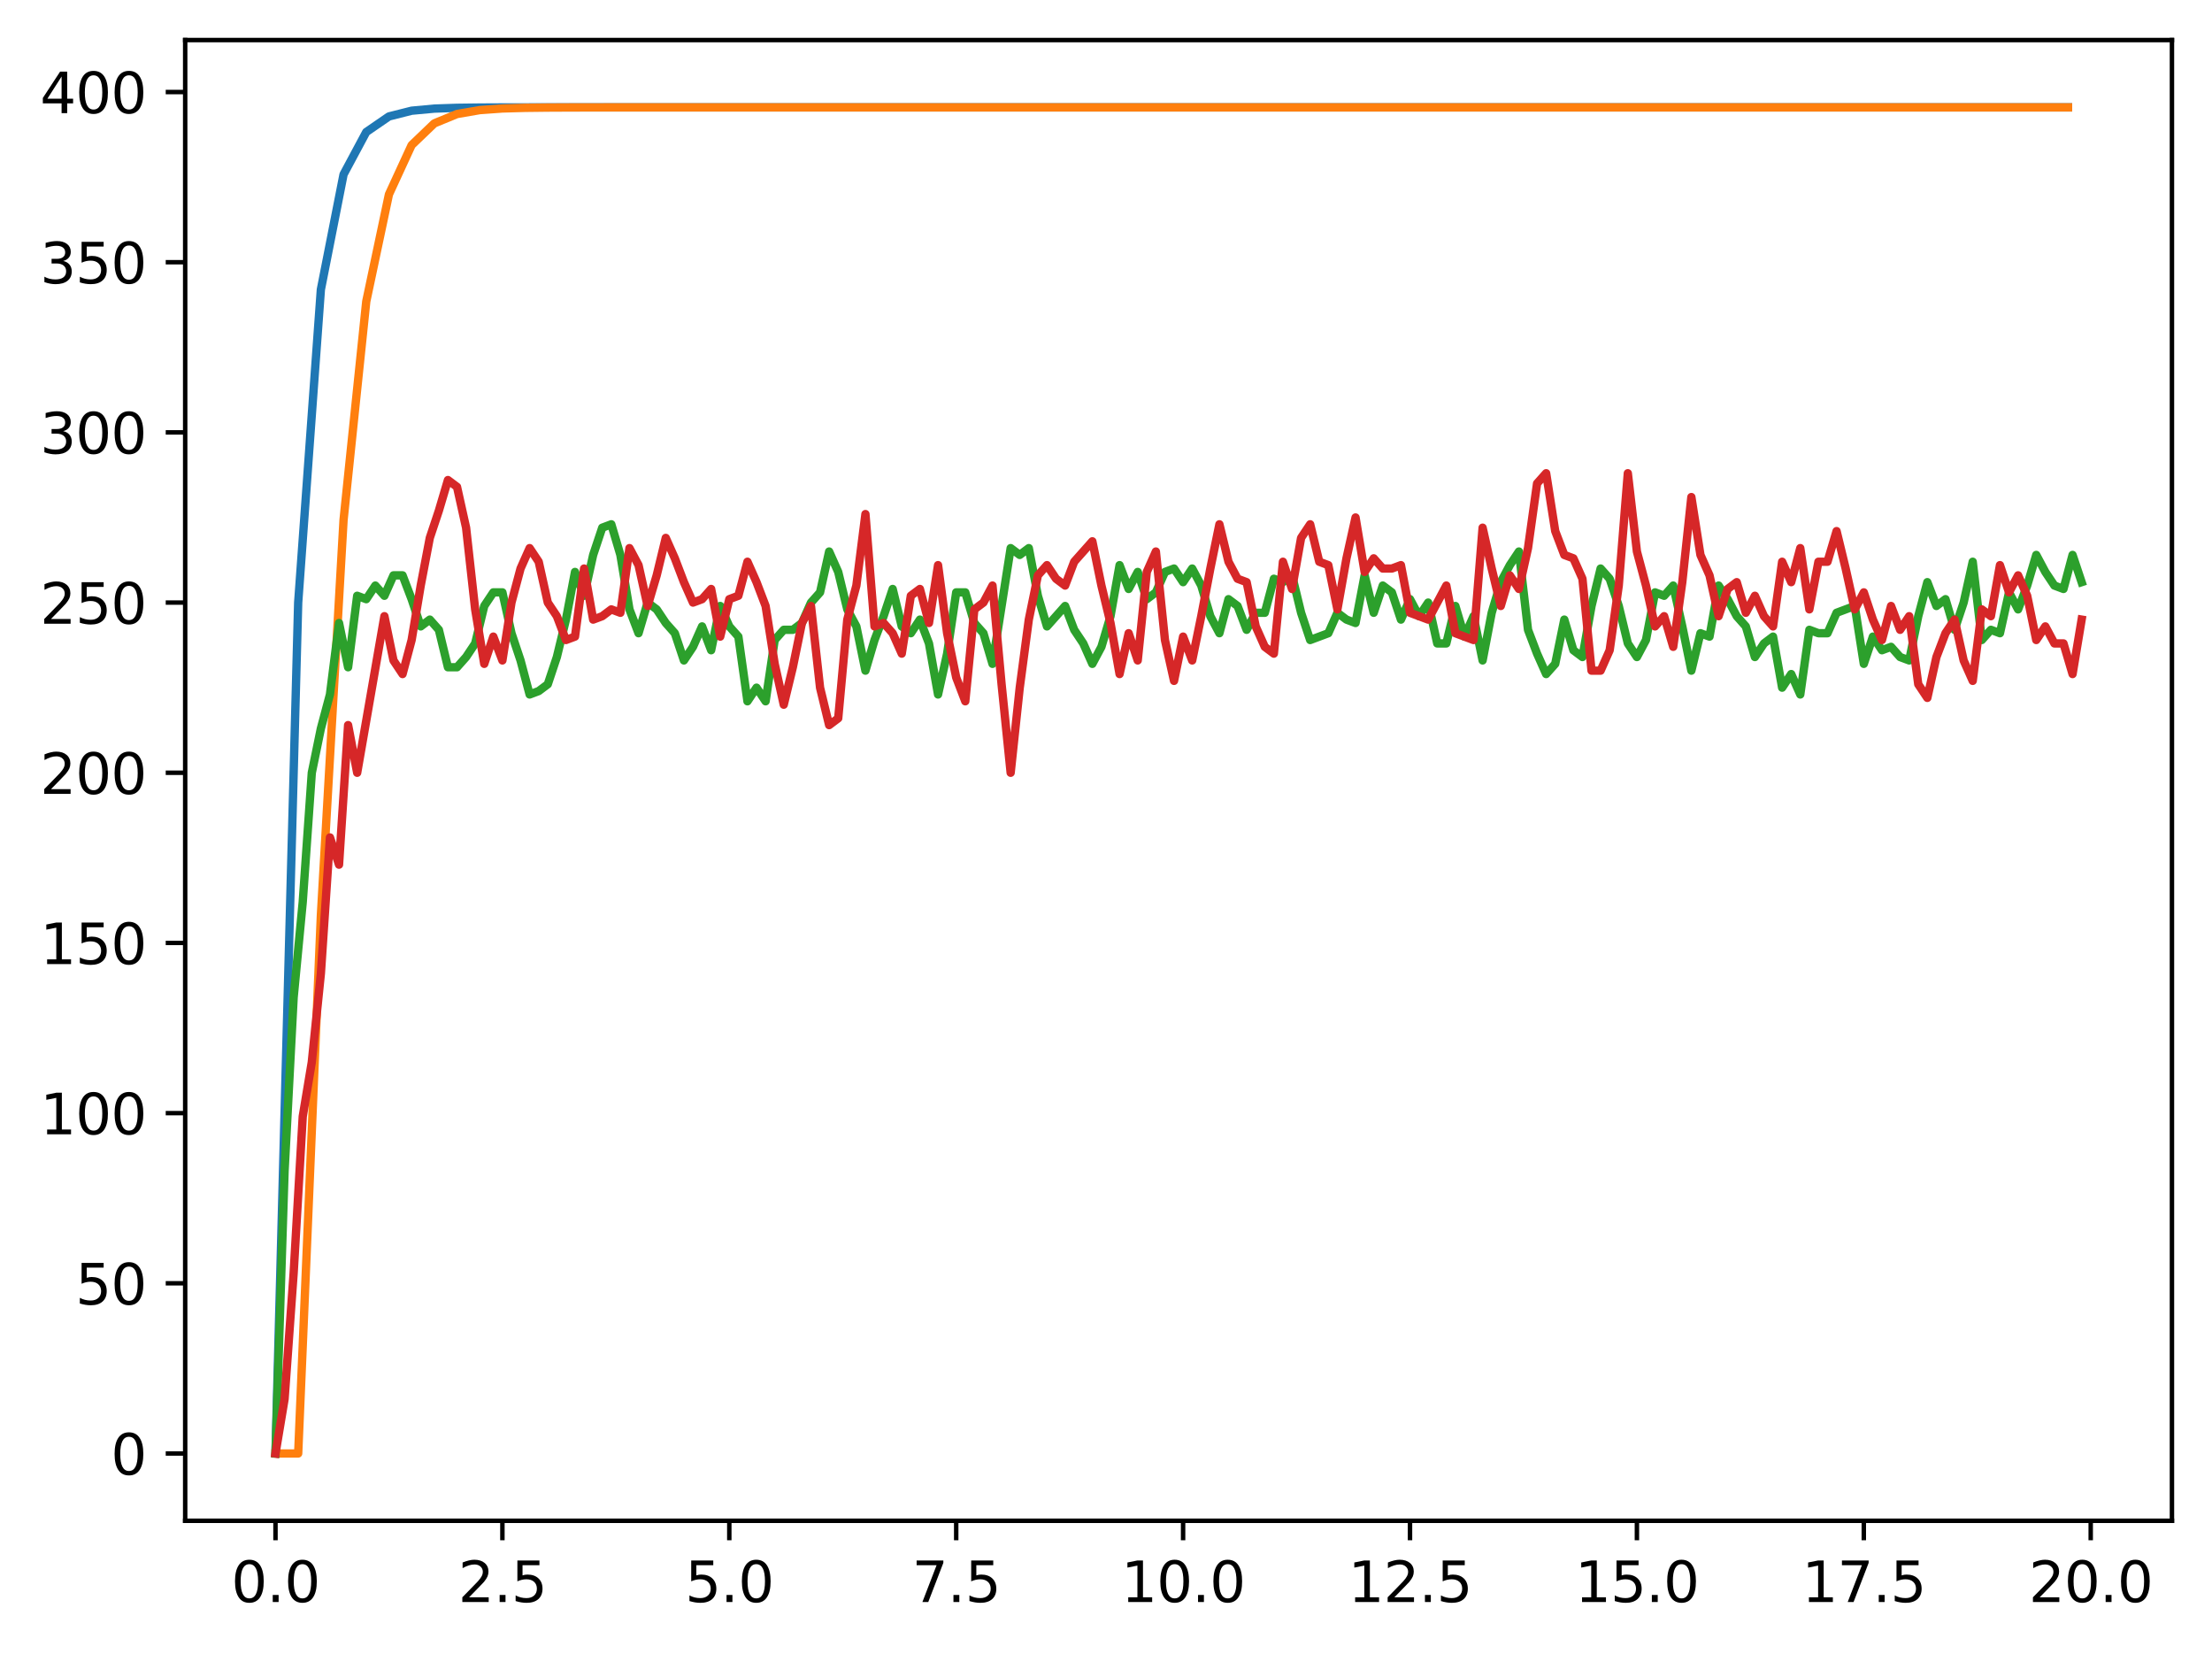 <?xml version="1.0" encoding="utf-8" standalone="no"?>
<!DOCTYPE svg PUBLIC "-//W3C//DTD SVG 1.1//EN"
  "http://www.w3.org/Graphics/SVG/1.1/DTD/svg11.dtd">
<svg xmlns:xlink="http://www.w3.org/1999/xlink" width="397.608pt" height="297.19pt" viewBox="0 0 397.608 297.19" xmlns="http://www.w3.org/2000/svg" version="1.1">
 <defs>
  <style type="text/css">*{stroke-linejoin: round; stroke-linecap: butt}</style>
 </defs>
 <g id="figure_1">
  <g id="patch_1">
   <path d="M 0 297.19 
L 397.608 297.19 
L 397.608 0 
L 0 0 
z
" style="fill: #ffffff"/>
  </g>
  <g id="axes_1">
   <g id="patch_2">
    <path d="M 33.288 273.312 
L 390.408 273.312 
L 390.408 7.2 
L 33.288 7.2 
z
" style="fill: #ffffff"/>
   </g>
   <g id="matplotlib.axis_1">
    <g id="xtick_1">
     <g id="line2d_1">
      <defs>
       <path id="m104a415707" d="M 0 0 
L 0 3.5 
" style="stroke: #000000; stroke-width: 0.8"/>
      </defs>
      <g>
       <use xlink:href="#m104a415707" x="49.52" y="273.312" style="stroke: #000000; stroke-width: 0.8"/>
      </g>
     </g>
     <g id="text_1">
      <!-- 0.0 -->
      <g transform="translate(41.569 287.91) scale(0.1 -0.1)">
       <defs>
        <path id="DejaVuSans-30" d="M 2034 4250 
Q 1547 4250 1301 3770 
Q 1056 3291 1056 2328 
Q 1056 1369 1301 889 
Q 1547 409 2034 409 
Q 2525 409 2770 889 
Q 3016 1369 3016 2328 
Q 3016 3291 2770 3770 
Q 2525 4250 2034 4250 
z
M 2034 4750 
Q 2819 4750 3233 4129 
Q 3647 3509 3647 2328 
Q 3647 1150 3233 529 
Q 2819 -91 2034 -91 
Q 1250 -91 836 529 
Q 422 1150 422 2328 
Q 422 3509 836 4129 
Q 1250 4750 2034 4750 
z
" transform="scale(0.016)"/>
        <path id="DejaVuSans-2e" d="M 684 794 
L 1344 794 
L 1344 0 
L 684 0 
L 684 794 
z
" transform="scale(0.016)"/>
       </defs>
       <use xlink:href="#DejaVuSans-30"/>
       <use xlink:href="#DejaVuSans-2e" x="63.623"/>
       <use xlink:href="#DejaVuSans-30" x="95.41"/>
      </g>
     </g>
    </g>
    <g id="xtick_2">
     <g id="line2d_2">
      <g>
       <use xlink:href="#m104a415707" x="90.306" y="273.312" style="stroke: #000000; stroke-width: 0.8"/>
      </g>
     </g>
     <g id="text_2">
      <!-- 2.5 -->
      <g transform="translate(82.354 287.91) scale(0.1 -0.1)">
       <defs>
        <path id="DejaVuSans-32" d="M 1228 531 
L 3431 531 
L 3431 0 
L 469 0 
L 469 531 
Q 828 903 1448 1529 
Q 2069 2156 2228 2338 
Q 2531 2678 2651 2914 
Q 2772 3150 2772 3378 
Q 2772 3750 2511 3984 
Q 2250 4219 1831 4219 
Q 1534 4219 1204 4116 
Q 875 4013 500 3803 
L 500 4441 
Q 881 4594 1212 4672 
Q 1544 4750 1819 4750 
Q 2544 4750 2975 4387 
Q 3406 4025 3406 3419 
Q 3406 3131 3298 2873 
Q 3191 2616 2906 2266 
Q 2828 2175 2409 1742 
Q 1991 1309 1228 531 
z
" transform="scale(0.016)"/>
        <path id="DejaVuSans-35" d="M 691 4666 
L 3169 4666 
L 3169 4134 
L 1269 4134 
L 1269 2991 
Q 1406 3038 1543 3061 
Q 1681 3084 1819 3084 
Q 2600 3084 3056 2656 
Q 3513 2228 3513 1497 
Q 3513 744 3044 326 
Q 2575 -91 1722 -91 
Q 1428 -91 1123 -41 
Q 819 9 494 109 
L 494 744 
Q 775 591 1075 516 
Q 1375 441 1709 441 
Q 2250 441 2565 725 
Q 2881 1009 2881 1497 
Q 2881 1984 2565 2268 
Q 2250 2553 1709 2553 
Q 1456 2553 1204 2497 
Q 953 2441 691 2322 
L 691 4666 
z
" transform="scale(0.016)"/>
       </defs>
       <use xlink:href="#DejaVuSans-32"/>
       <use xlink:href="#DejaVuSans-2e" x="63.623"/>
       <use xlink:href="#DejaVuSans-35" x="95.41"/>
      </g>
     </g>
    </g>
    <g id="xtick_3">
     <g id="line2d_3">
      <g>
       <use xlink:href="#m104a415707" x="131.092" y="273.312" style="stroke: #000000; stroke-width: 0.8"/>
      </g>
     </g>
     <g id="text_3">
      <!-- 5.0 -->
      <g transform="translate(123.14 287.91) scale(0.1 -0.1)">
       <use xlink:href="#DejaVuSans-35"/>
       <use xlink:href="#DejaVuSans-2e" x="63.623"/>
       <use xlink:href="#DejaVuSans-30" x="95.41"/>
      </g>
     </g>
    </g>
    <g id="xtick_4">
     <g id="line2d_4">
      <g>
       <use xlink:href="#m104a415707" x="171.877" y="273.312" style="stroke: #000000; stroke-width: 0.8"/>
      </g>
     </g>
     <g id="text_4">
      <!-- 7.5 -->
      <g transform="translate(163.926 287.91) scale(0.1 -0.1)">
       <defs>
        <path id="DejaVuSans-37" d="M 525 4666 
L 3525 4666 
L 3525 4397 
L 1831 0 
L 1172 0 
L 2766 4134 
L 525 4134 
L 525 4666 
z
" transform="scale(0.016)"/>
       </defs>
       <use xlink:href="#DejaVuSans-37"/>
       <use xlink:href="#DejaVuSans-2e" x="63.623"/>
       <use xlink:href="#DejaVuSans-35" x="95.41"/>
      </g>
     </g>
    </g>
    <g id="xtick_5">
     <g id="line2d_5">
      <g>
       <use xlink:href="#m104a415707" x="212.663" y="273.312" style="stroke: #000000; stroke-width: 0.8"/>
      </g>
     </g>
     <g id="text_5">
      <!-- 10.0 -->
      <g transform="translate(201.53 287.91) scale(0.1 -0.1)">
       <defs>
        <path id="DejaVuSans-31" d="M 794 531 
L 1825 531 
L 1825 4091 
L 703 3866 
L 703 4441 
L 1819 4666 
L 2450 4666 
L 2450 531 
L 3481 531 
L 3481 0 
L 794 0 
L 794 531 
z
" transform="scale(0.016)"/>
       </defs>
       <use xlink:href="#DejaVuSans-31"/>
       <use xlink:href="#DejaVuSans-30" x="63.623"/>
       <use xlink:href="#DejaVuSans-2e" x="127.246"/>
       <use xlink:href="#DejaVuSans-30" x="159.033"/>
      </g>
     </g>
    </g>
    <g id="xtick_6">
     <g id="line2d_6">
      <g>
       <use xlink:href="#m104a415707" x="253.449" y="273.312" style="stroke: #000000; stroke-width: 0.8"/>
      </g>
     </g>
     <g id="text_6">
      <!-- 12.5 -->
      <g transform="translate(242.316 287.91) scale(0.1 -0.1)">
       <use xlink:href="#DejaVuSans-31"/>
       <use xlink:href="#DejaVuSans-32" x="63.623"/>
       <use xlink:href="#DejaVuSans-2e" x="127.246"/>
       <use xlink:href="#DejaVuSans-35" x="159.033"/>
      </g>
     </g>
    </g>
    <g id="xtick_7">
     <g id="line2d_7">
      <g>
       <use xlink:href="#m104a415707" x="294.235" y="273.312" style="stroke: #000000; stroke-width: 0.8"/>
      </g>
     </g>
     <g id="text_7">
      <!-- 15.0 -->
      <g transform="translate(283.102 287.91) scale(0.1 -0.1)">
       <use xlink:href="#DejaVuSans-31"/>
       <use xlink:href="#DejaVuSans-35" x="63.623"/>
       <use xlink:href="#DejaVuSans-2e" x="127.246"/>
       <use xlink:href="#DejaVuSans-30" x="159.033"/>
      </g>
     </g>
    </g>
    <g id="xtick_8">
     <g id="line2d_8">
      <g>
       <use xlink:href="#m104a415707" x="335.02" y="273.312" style="stroke: #000000; stroke-width: 0.8"/>
      </g>
     </g>
     <g id="text_8">
      <!-- 17.5 -->
      <g transform="translate(323.888 287.91) scale(0.1 -0.1)">
       <use xlink:href="#DejaVuSans-31"/>
       <use xlink:href="#DejaVuSans-37" x="63.623"/>
       <use xlink:href="#DejaVuSans-2e" x="127.246"/>
       <use xlink:href="#DejaVuSans-35" x="159.033"/>
      </g>
     </g>
    </g>
    <g id="xtick_9">
     <g id="line2d_9">
      <g>
       <use xlink:href="#m104a415707" x="375.806" y="273.312" style="stroke: #000000; stroke-width: 0.8"/>
      </g>
     </g>
     <g id="text_9">
      <!-- 20.0 -->
      <g transform="translate(364.673 287.91) scale(0.1 -0.1)">
       <use xlink:href="#DejaVuSans-32"/>
       <use xlink:href="#DejaVuSans-30" x="63.623"/>
       <use xlink:href="#DejaVuSans-2e" x="127.246"/>
       <use xlink:href="#DejaVuSans-30" x="159.033"/>
      </g>
     </g>
    </g>
   </g>
   <g id="matplotlib.axis_2">
    <g id="ytick_1">
     <g id="line2d_10">
      <defs>
       <path id="m28c879b9f2" d="M 0 0 
L -3.5 0 
" style="stroke: #000000; stroke-width: 0.8"/>
      </defs>
      <g>
       <use xlink:href="#m28c879b9f2" x="33.288" y="261.216" style="stroke: #000000; stroke-width: 0.8"/>
      </g>
     </g>
     <g id="text_10">
      <!-- 0 -->
      <g transform="translate(19.925 265.015) scale(0.1 -0.1)">
       <use xlink:href="#DejaVuSans-30"/>
      </g>
     </g>
    </g>
    <g id="ytick_2">
     <g id="line2d_11">
      <g>
       <use xlink:href="#m28c879b9f2" x="33.288" y="230.631" style="stroke: #000000; stroke-width: 0.8"/>
      </g>
     </g>
     <g id="text_11">
      <!-- 50 -->
      <g transform="translate(13.562 234.431) scale(0.1 -0.1)">
       <use xlink:href="#DejaVuSans-35"/>
       <use xlink:href="#DejaVuSans-30" x="63.623"/>
      </g>
     </g>
    </g>
    <g id="ytick_3">
     <g id="line2d_12">
      <g>
       <use xlink:href="#m28c879b9f2" x="33.288" y="200.047" style="stroke: #000000; stroke-width: 0.8"/>
      </g>
     </g>
     <g id="text_12">
      <!-- 100 -->
      <g transform="translate(7.2 203.846) scale(0.1 -0.1)">
       <use xlink:href="#DejaVuSans-31"/>
       <use xlink:href="#DejaVuSans-30" x="63.623"/>
       <use xlink:href="#DejaVuSans-30" x="127.246"/>
      </g>
     </g>
    </g>
    <g id="ytick_4">
     <g id="line2d_13">
      <g>
       <use xlink:href="#m28c879b9f2" x="33.288" y="169.462" style="stroke: #000000; stroke-width: 0.8"/>
      </g>
     </g>
     <g id="text_13">
      <!-- 150 -->
      <g transform="translate(7.2 173.262) scale(0.1 -0.1)">
       <use xlink:href="#DejaVuSans-31"/>
       <use xlink:href="#DejaVuSans-35" x="63.623"/>
       <use xlink:href="#DejaVuSans-30" x="127.246"/>
      </g>
     </g>
    </g>
    <g id="ytick_5">
     <g id="line2d_14">
      <g>
       <use xlink:href="#m28c879b9f2" x="33.288" y="138.878" style="stroke: #000000; stroke-width: 0.8"/>
      </g>
     </g>
     <g id="text_14">
      <!-- 200 -->
      <g transform="translate(7.2 142.677) scale(0.1 -0.1)">
       <use xlink:href="#DejaVuSans-32"/>
       <use xlink:href="#DejaVuSans-30" x="63.623"/>
       <use xlink:href="#DejaVuSans-30" x="127.246"/>
      </g>
     </g>
    </g>
    <g id="ytick_6">
     <g id="line2d_15">
      <g>
       <use xlink:href="#m28c879b9f2" x="33.288" y="108.293" style="stroke: #000000; stroke-width: 0.8"/>
      </g>
     </g>
     <g id="text_15">
      <!-- 250 -->
      <g transform="translate(7.2 112.093) scale(0.1 -0.1)">
       <use xlink:href="#DejaVuSans-32"/>
       <use xlink:href="#DejaVuSans-35" x="63.623"/>
       <use xlink:href="#DejaVuSans-30" x="127.246"/>
      </g>
     </g>
    </g>
    <g id="ytick_7">
     <g id="line2d_16">
      <g>
       <use xlink:href="#m28c879b9f2" x="33.288" y="77.709" style="stroke: #000000; stroke-width: 0.8"/>
      </g>
     </g>
     <g id="text_16">
      <!-- 300 -->
      <g transform="translate(7.2 81.508) scale(0.1 -0.1)">
       <defs>
        <path id="DejaVuSans-33" d="M 2597 2516 
Q 3050 2419 3304 2112 
Q 3559 1806 3559 1356 
Q 3559 666 3084 287 
Q 2609 -91 1734 -91 
Q 1441 -91 1130 -33 
Q 819 25 488 141 
L 488 750 
Q 750 597 1062 519 
Q 1375 441 1716 441 
Q 2309 441 2620 675 
Q 2931 909 2931 1356 
Q 2931 1769 2642 2001 
Q 2353 2234 1838 2234 
L 1294 2234 
L 1294 2753 
L 1863 2753 
Q 2328 2753 2575 2939 
Q 2822 3125 2822 3475 
Q 2822 3834 2567 4026 
Q 2313 4219 1838 4219 
Q 1578 4219 1281 4162 
Q 984 4106 628 3988 
L 628 4550 
Q 988 4650 1302 4700 
Q 1616 4750 1894 4750 
Q 2613 4750 3031 4423 
Q 3450 4097 3450 3541 
Q 3450 3153 3228 2886 
Q 3006 2619 2597 2516 
z
" transform="scale(0.016)"/>
       </defs>
       <use xlink:href="#DejaVuSans-33"/>
       <use xlink:href="#DejaVuSans-30" x="63.623"/>
       <use xlink:href="#DejaVuSans-30" x="127.246"/>
      </g>
     </g>
    </g>
    <g id="ytick_8">
     <g id="line2d_17">
      <g>
       <use xlink:href="#m28c879b9f2" x="33.288" y="47.124" style="stroke: #000000; stroke-width: 0.8"/>
      </g>
     </g>
     <g id="text_17">
      <!-- 350 -->
      <g transform="translate(7.2 50.924) scale(0.1 -0.1)">
       <use xlink:href="#DejaVuSans-33"/>
       <use xlink:href="#DejaVuSans-35" x="63.623"/>
       <use xlink:href="#DejaVuSans-30" x="127.246"/>
      </g>
     </g>
    </g>
    <g id="ytick_9">
     <g id="line2d_18">
      <g>
       <use xlink:href="#m28c879b9f2" x="33.288" y="16.54" style="stroke: #000000; stroke-width: 0.8"/>
      </g>
     </g>
     <g id="text_18">
      <!-- 400 -->
      <g transform="translate(7.2 20.339) scale(0.1 -0.1)">
       <defs>
        <path id="DejaVuSans-34" d="M 2419 4116 
L 825 1625 
L 2419 1625 
L 2419 4116 
z
M 2253 4666 
L 3047 4666 
L 3047 1625 
L 3713 1625 
L 3713 1100 
L 3047 1100 
L 3047 0 
L 2419 0 
L 2419 1100 
L 313 1100 
L 313 1709 
L 2253 4666 
z
" transform="scale(0.016)"/>
       </defs>
       <use xlink:href="#DejaVuSans-34"/>
       <use xlink:href="#DejaVuSans-30" x="63.623"/>
       <use xlink:href="#DejaVuSans-30" x="127.246"/>
      </g>
     </g>
    </g>
   </g>
   <g id="line2d_19">
    <path d="M 49.52 261.216 
L 53.599 108.293 
L 57.677 52.036 
L 61.756 31.34 
L 65.835 23.727 
L 69.913 20.926 
L 73.992 19.896 
L 78.07 19.517 
L 82.149 19.377 
L 86.227 19.326 
L 90.306 19.307 
L 94.385 19.3 
L 98.463 19.297 
L 102.542 19.297 
L 106.62 19.296 
L 110.699 19.296 
L 114.777 19.296 
L 118.856 19.296 
L 122.935 19.296 
L 127.013 19.296 
L 131.092 19.296 
L 135.17 19.296 
L 139.249 19.296 
L 143.327 19.296 
L 147.406 19.296 
L 151.485 19.296 
L 155.563 19.296 
L 159.642 19.296 
L 163.72 19.296 
L 167.799 19.296 
L 171.877 19.296 
L 175.956 19.296 
L 180.035 19.296 
L 184.113 19.296 
L 188.192 19.296 
L 192.27 19.296 
L 196.349 19.296 
L 200.427 19.296 
L 204.506 19.296 
L 208.585 19.296 
L 212.663 19.296 
L 216.742 19.296 
L 220.82 19.296 
L 224.899 19.296 
L 228.978 19.296 
L 233.056 19.296 
L 237.135 19.296 
L 241.213 19.296 
L 245.292 19.296 
L 249.37 19.296 
L 253.449 19.296 
L 257.528 19.296 
L 261.606 19.296 
L 265.685 19.296 
L 269.763 19.296 
L 273.842 19.296 
L 277.92 19.296 
L 281.999 19.296 
L 286.078 19.296 
L 290.156 19.296 
L 294.235 19.296 
L 298.313 19.296 
L 302.392 19.296 
L 306.47 19.296 
L 310.549 19.296 
L 314.628 19.296 
L 318.706 19.296 
L 322.785 19.296 
L 326.863 19.296 
L 330.942 19.296 
L 335.02 19.296 
L 339.099 19.296 
L 343.178 19.296 
L 347.256 19.296 
L 351.335 19.296 
L 355.413 19.296 
L 359.492 19.296 
L 363.57 19.296 
L 367.649 19.296 
L 371.728 19.296 
" clip-path="url(#pb9c1de05d7)" style="fill: none; stroke: #1f77b4; stroke-width: 1.5; stroke-linecap: square"/>
   </g>
   <g id="line2d_20">
    <path d="M 49.52 261.216 
L 53.599 261.216 
L 57.677 164.55 
L 61.756 93.428 
L 65.835 54.181 
L 69.913 34.93 
L 73.992 26.078 
L 78.07 22.17 
L 82.149 20.493 
L 86.227 19.788 
L 90.306 19.496 
L 94.385 19.376 
L 98.463 19.328 
L 102.542 19.309 
L 106.62 19.301 
L 110.699 19.298 
L 114.777 19.297 
L 118.856 19.296 
L 122.935 19.296 
L 127.013 19.296 
L 131.092 19.296 
L 135.17 19.296 
L 139.249 19.296 
L 143.327 19.296 
L 147.406 19.296 
L 151.485 19.296 
L 155.563 19.296 
L 159.642 19.296 
L 163.72 19.296 
L 167.799 19.296 
L 171.877 19.296 
L 175.956 19.296 
L 180.035 19.296 
L 184.113 19.296 
L 188.192 19.296 
L 192.27 19.296 
L 196.349 19.296 
L 200.427 19.296 
L 204.506 19.296 
L 208.585 19.296 
L 212.663 19.296 
L 216.742 19.296 
L 220.82 19.296 
L 224.899 19.296 
L 228.978 19.296 
L 233.056 19.296 
L 237.135 19.296 
L 241.213 19.296 
L 245.292 19.296 
L 249.37 19.296 
L 253.449 19.296 
L 257.528 19.296 
L 261.606 19.296 
L 265.685 19.296 
L 269.763 19.296 
L 273.842 19.296 
L 277.92 19.296 
L 281.999 19.296 
L 286.078 19.296 
L 290.156 19.296 
L 294.235 19.296 
L 298.313 19.296 
L 302.392 19.296 
L 306.47 19.296 
L 310.549 19.296 
L 314.628 19.296 
L 318.706 19.296 
L 322.785 19.296 
L 326.863 19.296 
L 330.942 19.296 
L 335.02 19.296 
L 339.099 19.296 
L 343.178 19.296 
L 347.256 19.296 
L 351.335 19.296 
L 355.413 19.296 
L 359.492 19.296 
L 363.57 19.296 
L 367.649 19.296 
L 371.728 19.296 
" clip-path="url(#pb9c1de05d7)" style="fill: none; stroke: #ff7f0e; stroke-width: 1.5; stroke-linecap: square"/>
   </g>
   <g id="line2d_21">
    <path d="M 49.52 261.216 
L 51.152 210.446 
L 52.783 179.249 
L 54.415 162.122 
L 56.046 138.878 
L 57.677 130.926 
L 59.309 124.809 
L 60.94 111.964 
L 62.572 119.916 
L 64.203 107.07 
L 65.835 107.682 
L 67.466 105.235 
L 69.097 107.07 
L 70.729 103.4 
L 72.36 103.4 
L 73.992 107.682 
L 75.623 112.575 
L 77.255 111.352 
L 78.886 113.187 
L 80.517 119.916 
L 82.149 119.916 
L 83.78 118.08 
L 85.412 115.634 
L 87.043 108.905 
L 88.675 106.458 
L 90.306 106.458 
L 91.937 113.799 
L 93.569 118.692 
L 95.2 124.809 
L 96.832 124.197 
L 98.463 122.974 
L 100.095 118.08 
L 101.726 111.352 
L 103.357 102.788 
L 104.989 107.07 
L 106.62 99.73 
L 108.252 94.836 
L 109.883 94.225 
L 111.515 99.73 
L 113.146 109.517 
L 114.777 113.799 
L 116.409 108.293 
L 118.04 109.517 
L 119.672 111.964 
L 121.303 113.799 
L 122.935 118.692 
L 124.566 116.245 
L 126.197 112.575 
L 127.829 116.857 
L 129.46 108.905 
L 131.092 112.575 
L 132.723 114.41 
L 134.355 126.032 
L 135.986 123.586 
L 137.617 126.032 
L 139.249 115.022 
L 140.88 113.187 
L 142.512 113.187 
L 144.143 111.964 
L 145.775 108.293 
L 147.406 106.458 
L 149.037 99.118 
L 150.669 102.788 
L 152.3 109.517 
L 153.932 112.575 
L 155.563 120.527 
L 157.195 115.022 
L 158.826 110.74 
L 160.457 105.847 
L 162.089 112.575 
L 163.72 113.799 
L 165.352 111.352 
L 166.983 115.634 
L 168.615 124.809 
L 170.246 117.469 
L 171.877 106.458 
L 173.509 106.458 
L 175.14 111.964 
L 176.772 113.799 
L 178.403 119.304 
L 181.666 98.506 
L 183.297 99.73 
L 184.929 98.506 
L 186.56 107.07 
L 188.192 112.575 
L 191.455 108.905 
L 193.086 113.187 
L 194.717 115.634 
L 196.349 119.304 
L 197.98 116.245 
L 199.612 110.74 
L 201.243 101.565 
L 202.875 105.847 
L 204.506 102.788 
L 206.137 107.682 
L 207.769 106.458 
L 209.4 102.788 
L 211.032 102.176 
L 212.663 104.623 
L 214.295 102.176 
L 215.926 105.235 
L 217.558 110.74 
L 219.189 113.799 
L 220.82 107.682 
L 222.452 108.905 
L 224.083 113.187 
L 225.715 110.128 
L 227.346 110.128 
L 228.978 104.012 
L 230.609 104.623 
L 232.24 103.4 
L 233.872 110.128 
L 235.503 115.022 
L 238.766 113.799 
L 240.398 110.128 
L 242.029 111.352 
L 243.66 111.964 
L 245.292 103.4 
L 246.923 110.128 
L 248.555 105.235 
L 250.186 106.458 
L 251.818 111.352 
L 253.449 107.682 
L 255.08 110.74 
L 256.712 108.293 
L 258.343 115.634 
L 259.975 115.634 
L 261.606 108.905 
L 263.238 114.41 
L 264.869 110.74 
L 266.5 118.692 
L 268.132 110.128 
L 269.763 104.623 
L 271.395 101.565 
L 273.026 99.118 
L 274.658 113.187 
L 276.289 117.469 
L 277.92 121.139 
L 279.552 119.304 
L 281.183 111.352 
L 282.815 116.857 
L 284.446 118.08 
L 286.078 108.905 
L 287.709 102.176 
L 289.34 104.012 
L 290.972 108.905 
L 292.603 115.634 
L 294.235 118.08 
L 295.866 115.022 
L 297.498 106.458 
L 299.129 107.07 
L 300.76 105.235 
L 302.392 112.575 
L 304.023 120.527 
L 305.655 113.799 
L 307.286 114.41 
L 308.918 105.235 
L 310.549 107.682 
L 312.18 110.74 
L 313.812 112.575 
L 315.443 118.08 
L 317.075 115.634 
L 318.706 114.41 
L 320.338 123.586 
L 321.969 121.139 
L 323.6 124.809 
L 325.232 113.187 
L 326.863 113.799 
L 328.495 113.799 
L 330.126 110.128 
L 333.389 108.905 
L 335.02 119.304 
L 336.652 114.41 
L 338.283 116.857 
L 339.915 116.245 
L 341.546 118.08 
L 343.178 118.692 
L 344.809 110.74 
L 346.44 104.623 
L 348.072 108.905 
L 349.703 107.682 
L 351.335 113.187 
L 352.966 108.293 
L 354.598 100.953 
L 356.229 115.022 
L 357.86 113.187 
L 359.492 113.799 
L 361.123 106.458 
L 362.755 109.517 
L 364.386 105.235 
L 366.018 99.73 
L 367.649 102.788 
L 369.28 105.235 
L 370.912 105.847 
L 372.543 99.73 
L 374.175 104.623 
L 374.175 104.623 
" clip-path="url(#pb9c1de05d7)" style="fill: none; stroke: #2ca02c; stroke-width: 1.5; stroke-linecap: square"/>
   </g>
   <g id="line2d_22">
    <path d="M 49.52 261.216 
L 51.152 251.429 
L 52.783 228.796 
L 54.415 200.659 
L 56.046 190.872 
L 57.677 174.968 
L 59.309 150.5 
L 60.94 155.394 
L 62.572 130.314 
L 64.203 138.878 
L 69.097 110.74 
L 70.729 118.692 
L 72.36 121.139 
L 73.992 115.022 
L 75.623 105.235 
L 77.255 96.671 
L 78.886 91.778 
L 80.517 86.273 
L 82.149 87.496 
L 83.78 94.836 
L 85.412 109.517 
L 87.043 119.304 
L 88.675 114.41 
L 90.306 118.692 
L 91.937 108.293 
L 93.569 102.176 
L 95.2 98.506 
L 96.832 100.953 
L 98.463 108.293 
L 100.095 110.74 
L 101.726 115.022 
L 103.357 114.41 
L 104.989 102.176 
L 106.62 111.352 
L 108.252 110.74 
L 109.883 109.517 
L 111.515 110.128 
L 113.146 98.506 
L 114.777 101.565 
L 116.409 108.905 
L 118.04 103.4 
L 119.672 96.671 
L 121.303 100.341 
L 122.935 104.623 
L 124.566 108.293 
L 126.197 107.682 
L 127.829 105.847 
L 129.46 114.41 
L 131.092 107.682 
L 132.723 107.07 
L 134.355 100.953 
L 135.986 104.623 
L 137.617 108.905 
L 139.249 119.304 
L 140.88 126.644 
L 142.512 119.916 
L 144.143 111.964 
L 145.775 108.905 
L 147.406 123.586 
L 149.037 130.314 
L 150.669 129.091 
L 152.3 111.352 
L 153.932 105.235 
L 155.563 92.389 
L 157.195 112.575 
L 158.826 111.964 
L 160.457 113.799 
L 162.089 117.469 
L 163.72 107.07 
L 165.352 105.847 
L 166.983 111.964 
L 168.615 101.565 
L 170.246 113.799 
L 171.877 121.751 
L 173.509 126.032 
L 175.14 109.517 
L 176.772 108.293 
L 178.403 105.235 
L 180.035 122.974 
L 181.666 138.878 
L 183.297 123.586 
L 184.929 111.352 
L 186.56 103.4 
L 188.192 101.565 
L 189.823 104.012 
L 191.455 105.235 
L 193.086 100.953 
L 196.349 97.283 
L 197.98 105.235 
L 199.612 111.964 
L 201.243 121.139 
L 202.875 113.799 
L 204.506 118.692 
L 206.137 102.788 
L 207.769 99.118 
L 209.4 115.022 
L 211.032 122.362 
L 212.663 114.41 
L 214.295 118.692 
L 215.926 110.74 
L 217.558 102.176 
L 219.189 94.225 
L 220.82 100.953 
L 222.452 104.012 
L 224.083 104.623 
L 225.715 112.575 
L 227.346 116.245 
L 228.978 117.469 
L 230.609 100.953 
L 232.24 105.847 
L 233.872 96.671 
L 235.503 94.225 
L 237.135 100.953 
L 238.766 101.565 
L 240.398 109.517 
L 242.029 100.341 
L 243.66 93.001 
L 245.292 102.788 
L 246.923 100.341 
L 248.555 102.176 
L 250.186 102.176 
L 251.818 101.565 
L 253.449 110.128 
L 256.712 111.352 
L 259.975 105.235 
L 261.606 113.799 
L 264.869 115.022 
L 266.5 94.836 
L 268.132 102.176 
L 269.763 108.905 
L 271.395 103.4 
L 273.026 105.847 
L 274.658 98.506 
L 276.289 86.884 
L 277.92 85.049 
L 279.552 95.448 
L 281.183 99.73 
L 282.815 100.341 
L 284.446 104.012 
L 286.078 120.527 
L 287.709 120.527 
L 289.34 116.857 
L 290.972 105.235 
L 292.603 85.049 
L 294.235 99.118 
L 295.866 105.235 
L 297.498 112.575 
L 299.129 110.74 
L 300.76 116.245 
L 302.392 104.623 
L 304.023 89.331 
L 305.655 99.73 
L 307.286 103.4 
L 308.918 110.74 
L 310.549 105.847 
L 312.18 104.623 
L 313.812 110.128 
L 315.443 107.07 
L 317.075 110.74 
L 318.706 112.575 
L 320.338 100.953 
L 321.969 104.623 
L 323.6 98.506 
L 325.232 109.517 
L 326.863 100.953 
L 328.495 100.953 
L 330.126 95.448 
L 331.758 102.176 
L 333.389 109.517 
L 335.02 106.458 
L 336.652 111.352 
L 338.283 115.022 
L 339.915 108.905 
L 341.546 113.187 
L 343.178 110.74 
L 344.809 122.974 
L 346.44 125.421 
L 348.072 118.08 
L 349.703 113.799 
L 351.335 111.352 
L 352.966 118.692 
L 354.598 122.362 
L 356.229 109.517 
L 357.86 110.74 
L 359.492 101.565 
L 361.123 106.458 
L 362.755 103.4 
L 364.386 107.07 
L 366.018 115.022 
L 367.649 112.575 
L 369.28 115.634 
L 370.912 115.634 
L 372.543 121.139 
L 374.175 111.352 
L 374.175 111.352 
" clip-path="url(#pb9c1de05d7)" style="fill: none; stroke: #d62728; stroke-width: 1.5; stroke-linecap: square"/>
   </g>
   <g id="patch_3">
    <path d="M 33.288 273.312 
L 33.288 7.2 
" style="fill: none; stroke: #000000; stroke-width: 0.8; stroke-linejoin: miter; stroke-linecap: square"/>
   </g>
   <g id="patch_4">
    <path d="M 390.408 273.312 
L 390.408 7.2 
" style="fill: none; stroke: #000000; stroke-width: 0.8; stroke-linejoin: miter; stroke-linecap: square"/>
   </g>
   <g id="patch_5">
    <path d="M 33.288 273.312 
L 390.408 273.312 
" style="fill: none; stroke: #000000; stroke-width: 0.8; stroke-linejoin: miter; stroke-linecap: square"/>
   </g>
   <g id="patch_6">
    <path d="M 33.288 7.2 
L 390.408 7.2 
" style="fill: none; stroke: #000000; stroke-width: 0.8; stroke-linejoin: miter; stroke-linecap: square"/>
   </g>
  </g>
 </g>
 <defs>
  <clipPath id="pb9c1de05d7">
   <rect x="33.288" y="7.2" width="357.12" height="266.112"/>
  </clipPath>
 </defs>
</svg>
